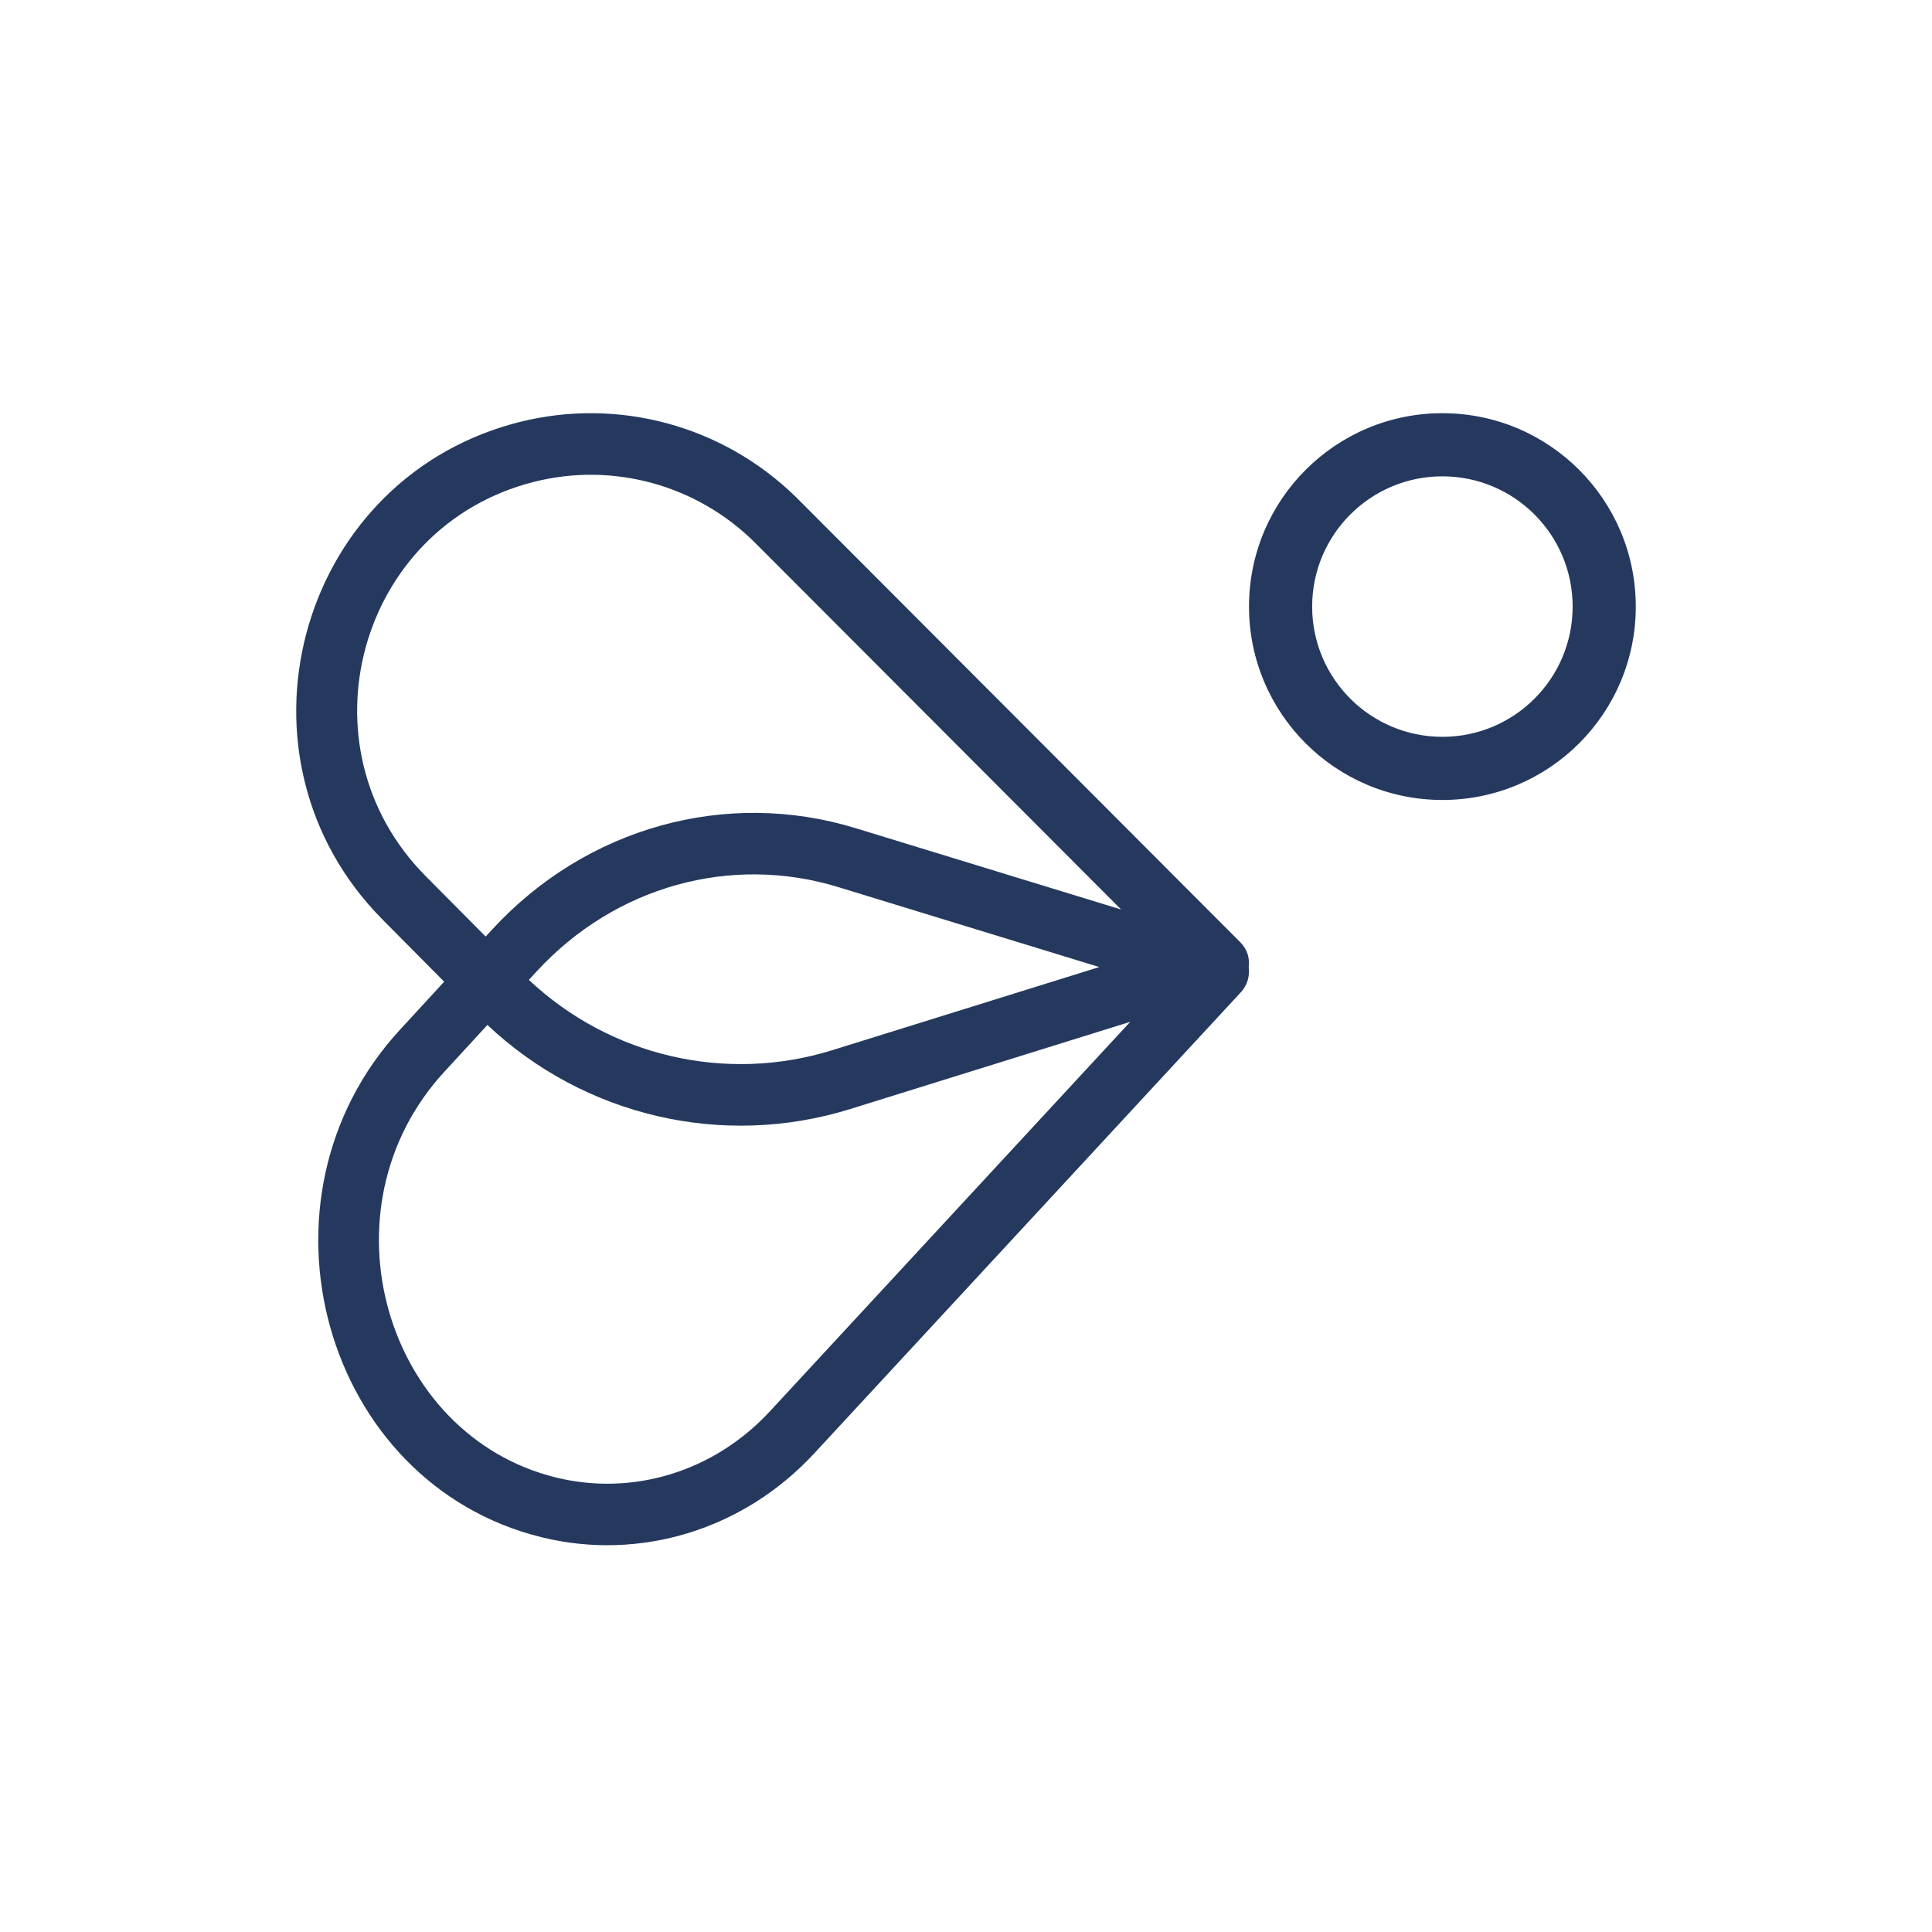 <?xml version="1.0" encoding="UTF-8"?>
<svg width="1024px" height="1024px" viewBox="0 0 1024 1024" version="1.1" xmlns="http://www.w3.org/2000/svg" xmlns:xlink="http://www.w3.org/1999/xlink">
    <title>Icon-App-iTunes</title>
    <g id="Template---App-Icons" stroke="none" stroke-width="1" fill="none" fill-rule="evenodd">
        <g id="Group">
            <rect id="App-Icon-1024x1024" fill="#FFFFFF" x="0" y="0" width="1024" height="1024"></rect>
            <path d="M421.992,263.58 L423.161,264.739 L657.436,499.464 C661.127,503.163 662.479,508.038 661.853,512.608 C662.463,517.208 661.197,522.116 657.696,525.901 L431.612,770.27 C394.161,810.75 339.29,827.631 287.009,814.758 C171.225,786.249 129.184,635.816 211.876,545.913 L235.422,520.313 L202.806,487.444 C117.966,401.943 156.763,256.474 271.594,224.678 L275.097,223.749 C327.639,210.437 383.23,225.548 421.992,263.58 Z M599.053,541.591 L450.712,587.789 C383.146,608.83 309.757,591.67 258.336,543.245 L235.461,568.114 C168.619,640.785 204.058,760.79 294.629,783.092 C335.355,793.119 378.4,780.091 408.09,747.999 L599.053,541.591 Z M284.405,514.903 L280.314,519.349 C323.296,559.827 384.683,574.2 441.22,556.593 L582.627,512.554 L444.144,470.136 C387.45,452.771 325.992,469.689 284.405,514.903 Z M282.935,255.412 C189.616,279.056 157.755,395.971 225.574,464.318 L257.412,496.404 L260.82,492.701 C310.597,438.583 384.753,417.892 453.48,438.943 L594.201,482.046 L400.459,287.931 C369.684,257.097 325.087,244.732 282.935,255.412 Z M764.5,219 C821.109,219 867,264.891 867,321.5 C867,378.109 821.109,424 764.5,424 C707.891,424 662,378.109 662,321.5 C662,264.891 707.891,219 764.5,219 Z M764.5,252.469 C726.376,252.469 695.469,283.376 695.469,321.5 C695.469,359.624 726.375,390.531 764.5,390.531 C802.624,390.531 833.531,359.624 833.531,321.5 C833.531,283.376 802.624,252.469 764.5,252.469 Z" id="Combined-Shape" fill="#25395F"></path>
        </g>
    </g>
</svg>